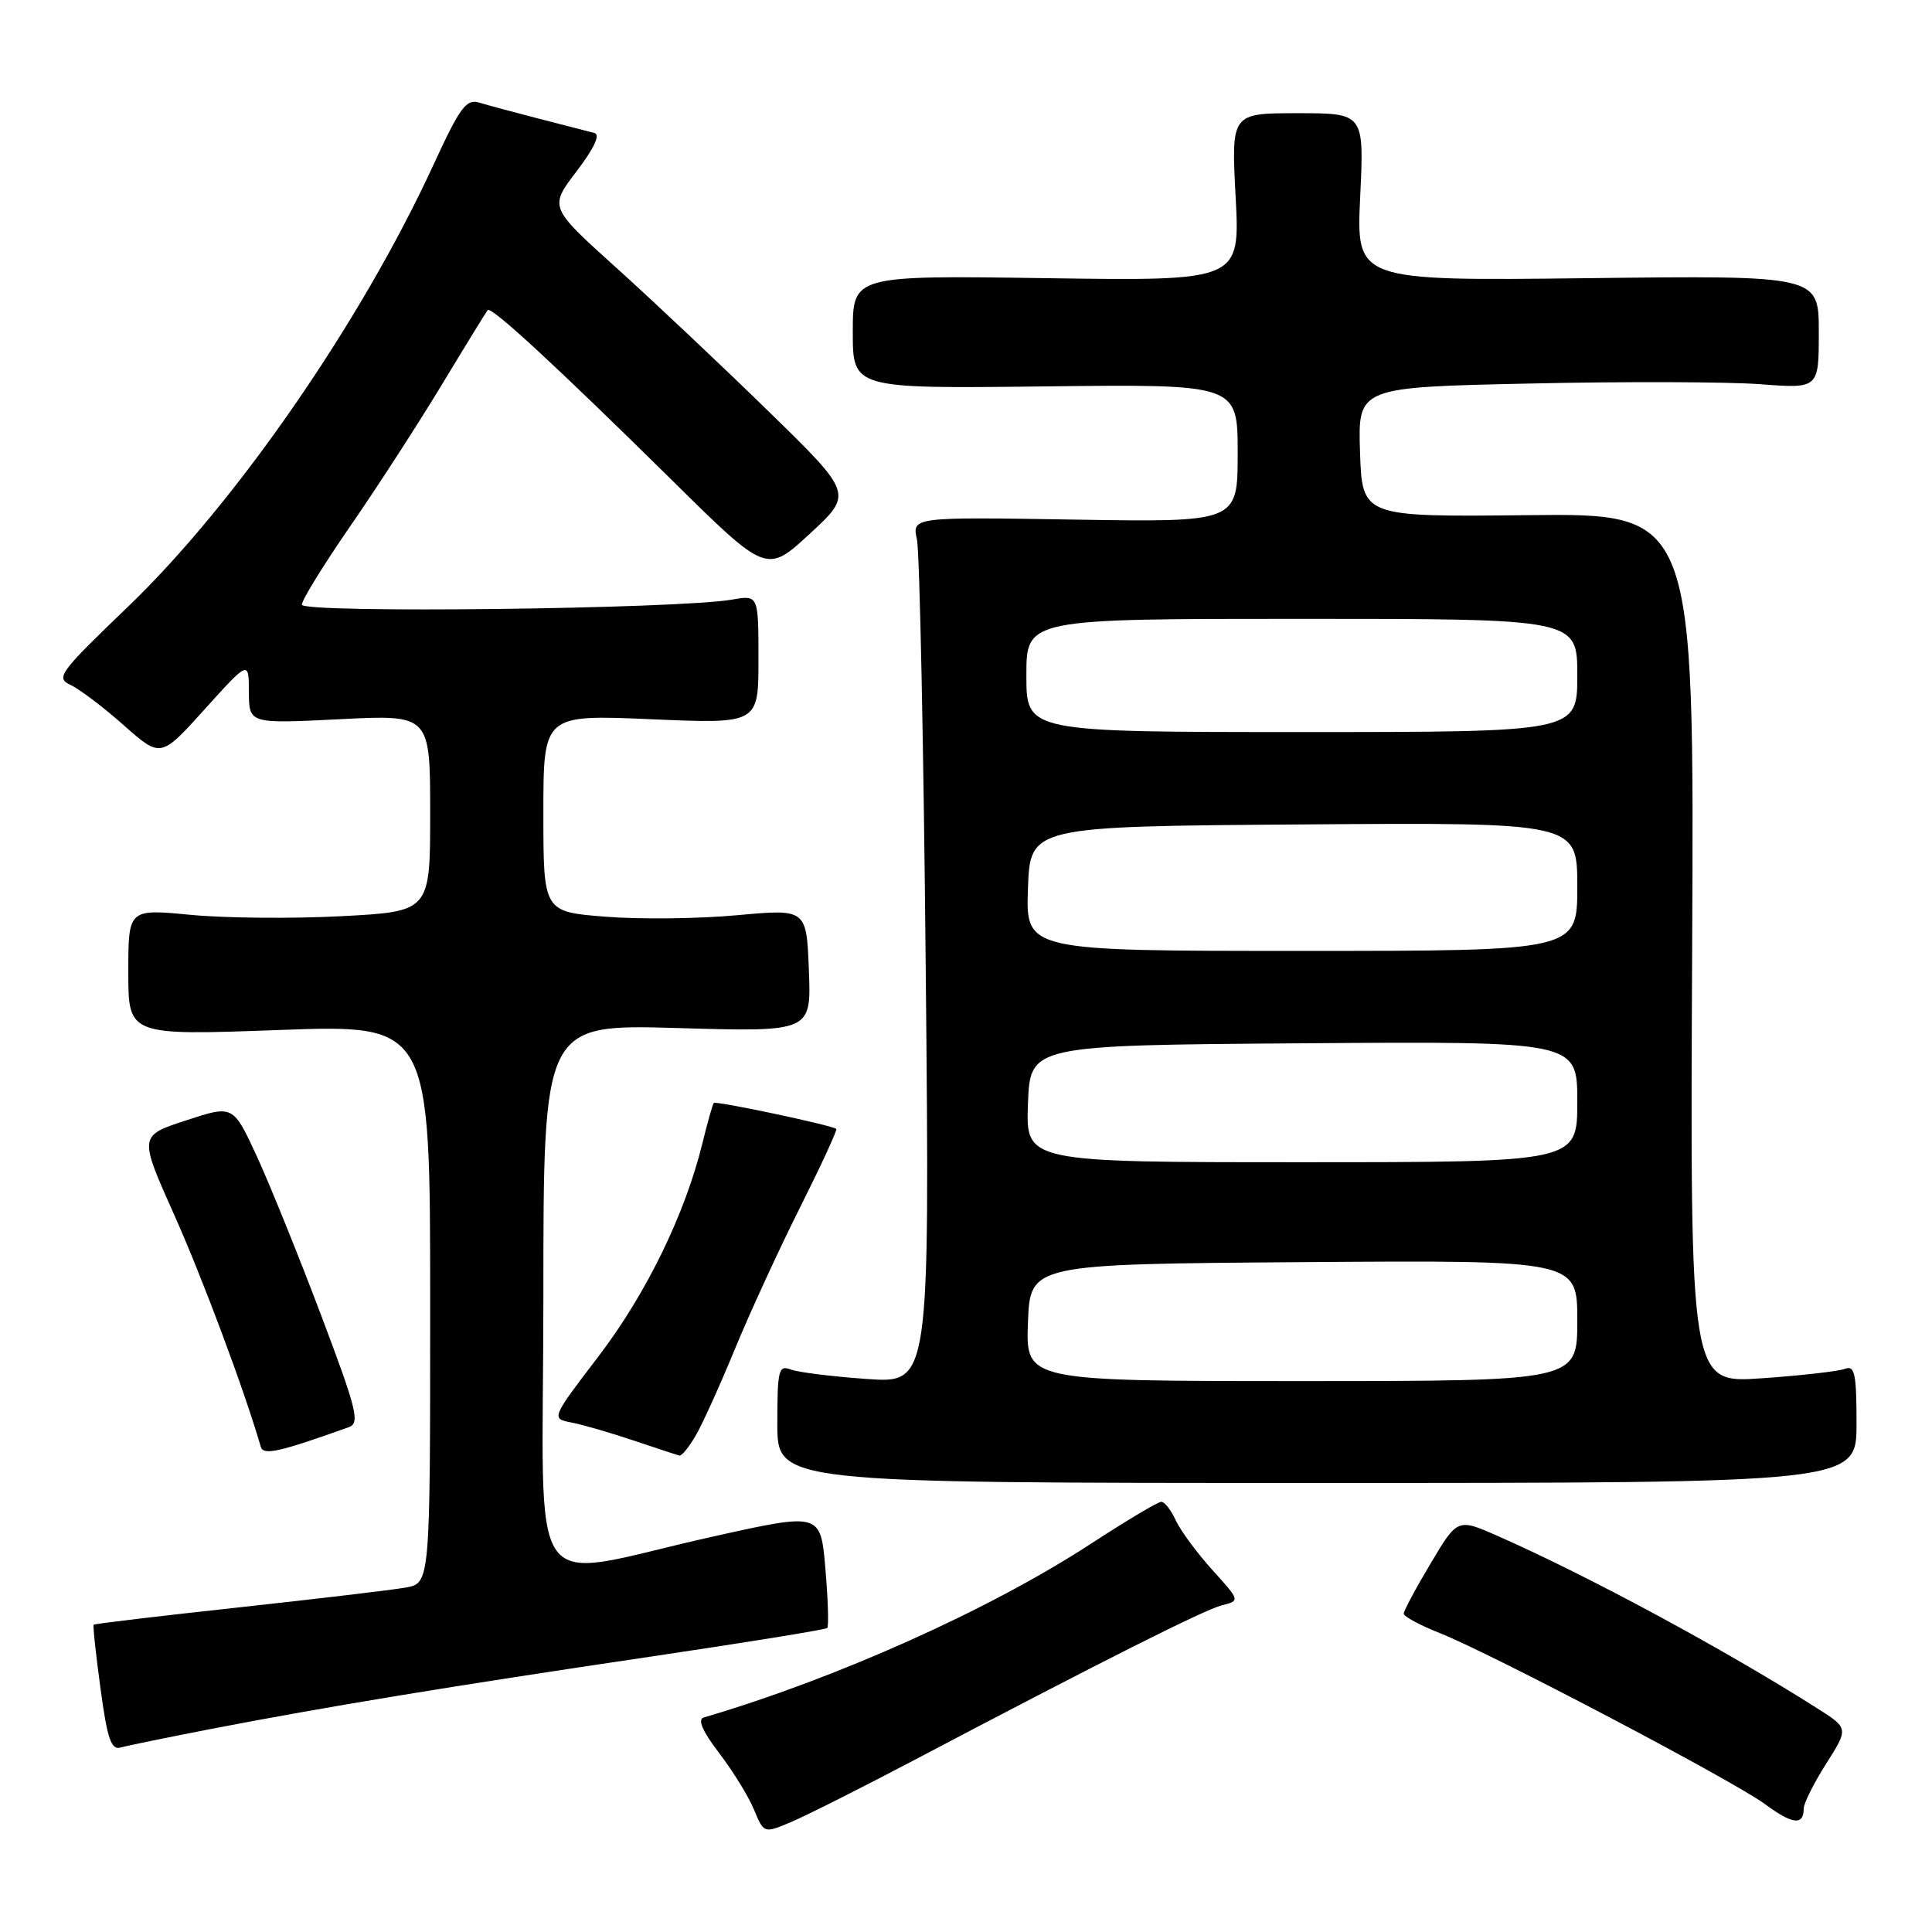 <?xml version="1.0" encoding="UTF-8" standalone="no"?>
<!DOCTYPE svg PUBLIC "-//W3C//DTD SVG 1.1//EN" "http://www.w3.org/Graphics/SVG/1.1/DTD/svg11.dtd" >
<svg xmlns="http://www.w3.org/2000/svg" xmlns:xlink="http://www.w3.org/1999/xlink" version="1.1" viewBox="0 0 256 256">
 <g >
 <path fill="currentColor"
d=" M 120.89 233.35 C 145.99 220.13 159.55 213.31 161.91 212.71 C 164.33 212.10 164.33 212.10 160.62 208.00 C 158.58 205.74 156.41 202.79 155.79 201.45 C 155.18 200.10 154.32 199.00 153.87 199.00 C 153.43 199.00 149.24 201.50 144.56 204.55 C 131.15 213.29 110.87 222.39 93.24 227.58 C 92.40 227.82 93.09 229.42 95.29 232.29 C 97.12 234.68 99.20 238.06 99.91 239.79 C 101.22 242.94 101.22 242.94 104.75 241.46 C 106.69 240.65 113.95 237.00 120.89 233.35 Z  M 239.00 239.64 C 239.00 238.95 240.34 236.28 241.98 233.69 C 244.96 229.00 244.96 229.00 240.73 226.32 C 228.34 218.47 210.55 208.87 198.54 203.56 C 193.13 201.17 193.13 201.17 189.57 207.16 C 187.60 210.45 186.00 213.45 186.00 213.82 C 186.01 214.19 188.14 215.35 190.75 216.38 C 197.69 219.14 229.60 235.92 233.86 239.05 C 237.53 241.76 239.00 241.92 239.00 239.64 Z  M 28.00 229.09 C 42.92 226.20 59.92 223.40 86.30 219.50 C 98.91 217.63 109.40 215.93 109.61 215.72 C 109.83 215.51 109.72 211.98 109.37 207.88 C 108.74 200.43 108.74 200.43 94.62 203.57 C 69.03 209.25 72.00 213.41 72.00 171.87 C 72.00 135.71 72.00 135.71 89.75 136.22 C 107.50 136.74 107.50 136.74 107.18 128.58 C 106.87 120.43 106.87 120.43 97.68 121.27 C 92.63 121.74 84.79 121.83 80.25 121.47 C 72.00 120.82 72.00 120.82 72.00 107.75 C 72.00 94.69 72.00 94.69 86.25 95.30 C 100.50 95.92 100.50 95.92 100.50 87.38 C 100.50 78.84 100.50 78.84 97.00 79.45 C 89.83 80.70 40.00 81.29 40.00 80.12 C 40.00 79.50 42.88 74.84 46.39 69.75 C 49.91 64.66 55.37 56.23 58.53 51.00 C 61.69 45.77 64.43 41.32 64.62 41.09 C 65.10 40.55 73.75 48.55 89.04 63.63 C 101.58 76.01 101.58 76.01 107.31 70.72 C 113.04 65.43 113.04 65.43 101.77 54.44 C 95.57 48.39 86.51 39.85 81.63 35.45 C 72.77 27.46 72.77 27.46 76.40 22.70 C 78.73 19.64 79.58 17.83 78.76 17.62 C 78.07 17.44 74.80 16.60 71.50 15.75 C 68.20 14.90 64.60 13.93 63.50 13.60 C 61.78 13.08 60.94 14.23 57.50 21.70 C 47.92 42.56 31.26 66.67 16.92 80.43 C 7.85 89.14 7.34 89.83 9.35 90.76 C 10.53 91.31 13.71 93.71 16.40 96.10 C 21.30 100.44 21.30 100.44 27.13 93.97 C 32.97 87.50 32.97 87.50 32.98 91.70 C 33.00 95.90 33.00 95.90 45.00 95.30 C 57.00 94.69 57.00 94.69 57.00 107.74 C 57.00 120.78 57.00 120.78 45.25 121.40 C 38.79 121.74 29.79 121.66 25.25 121.22 C 17.00 120.43 17.00 120.43 17.00 128.82 C 17.00 137.21 17.00 137.21 37.00 136.48 C 57.00 135.75 57.00 135.75 57.00 172.76 C 57.00 209.78 57.00 209.78 53.75 210.36 C 51.96 210.68 41.97 211.86 31.55 213.00 C 21.13 214.13 12.52 215.16 12.41 215.28 C 12.29 215.40 12.70 219.21 13.32 223.75 C 14.21 230.37 14.73 231.91 15.96 231.56 C 16.81 231.32 22.22 230.21 28.00 229.09 Z  M 246.00 188.64 C 246.00 181.99 245.76 180.88 244.46 181.38 C 243.62 181.70 238.66 182.27 233.43 182.63 C 223.94 183.30 223.94 183.30 224.22 125.66 C 224.50 68.02 224.50 68.02 202.50 68.26 C 180.50 68.50 180.50 68.50 180.21 59.90 C 179.93 51.31 179.93 51.31 202.71 50.82 C 215.25 50.54 228.99 50.59 233.25 50.91 C 241.00 51.50 241.00 51.50 241.00 44.00 C 241.00 36.50 241.00 36.50 210.35 36.86 C 179.71 37.22 179.71 37.22 180.23 26.11 C 180.76 15.00 180.76 15.00 171.95 15.00 C 163.14 15.00 163.14 15.00 163.73 26.11 C 164.31 37.23 164.31 37.23 138.66 36.86 C 113.00 36.49 113.00 36.49 113.00 43.99 C 113.00 51.50 113.00 51.50 138.50 51.20 C 164.00 50.90 164.00 50.90 164.00 60.05 C 164.00 69.20 164.00 69.20 142.42 68.85 C 120.85 68.50 120.85 68.50 121.50 71.50 C 121.86 73.15 122.39 98.98 122.67 128.91 C 123.19 183.31 123.19 183.31 114.84 182.72 C 110.26 182.40 105.71 181.83 104.75 181.46 C 103.17 180.85 103.00 181.57 103.00 188.64 C 103.00 196.50 103.00 196.50 174.50 196.50 C 246.00 196.50 246.00 196.50 246.00 188.64 Z  M 46.21 189.11 C 47.72 188.57 47.31 186.88 42.54 174.25 C 39.58 166.42 35.75 156.95 34.03 153.21 C 30.89 146.41 30.89 146.41 24.65 148.46 C 18.40 150.50 18.40 150.50 23.10 161.01 C 26.87 169.46 32.35 184.13 34.56 191.72 C 34.90 192.88 37.02 192.40 46.21 189.11 Z  M 92.17 190.25 C 93.06 188.74 95.41 183.54 97.40 178.70 C 99.40 173.86 103.30 165.38 106.08 159.85 C 108.85 154.32 110.98 149.70 110.81 149.58 C 110.02 149.05 94.83 145.84 94.58 146.15 C 94.42 146.34 93.74 148.75 93.07 151.50 C 90.77 160.89 85.64 171.41 79.33 179.69 C 73.01 187.97 73.01 187.97 75.76 188.50 C 77.27 188.79 80.97 189.87 84.00 190.89 C 87.03 191.91 89.74 192.80 90.03 192.87 C 90.33 192.94 91.29 191.76 92.17 190.25 Z  M 136.21 175.25 C 136.50 167.50 136.50 167.50 172.75 167.24 C 209.00 166.98 209.00 166.98 209.00 174.99 C 209.00 183.00 209.00 183.00 172.46 183.00 C 135.92 183.00 135.92 183.00 136.21 175.25 Z  M 136.21 146.25 C 136.50 138.50 136.50 138.50 172.75 138.24 C 209.00 137.98 209.00 137.98 209.00 145.99 C 209.00 154.00 209.00 154.00 172.46 154.00 C 135.92 154.00 135.92 154.00 136.21 146.25 Z  M 136.21 117.75 C 136.50 109.50 136.50 109.50 172.75 109.24 C 209.00 108.98 209.00 108.98 209.00 117.49 C 209.00 126.00 209.00 126.00 172.46 126.00 C 135.92 126.00 135.92 126.00 136.21 117.75 Z  M 136.00 89.50 C 136.00 82.00 136.00 82.00 172.50 82.00 C 209.00 82.00 209.00 82.00 209.00 89.50 C 209.00 97.00 209.00 97.00 172.50 97.00 C 136.00 97.00 136.00 97.00 136.00 89.50 Z "/>
</g>
</svg>